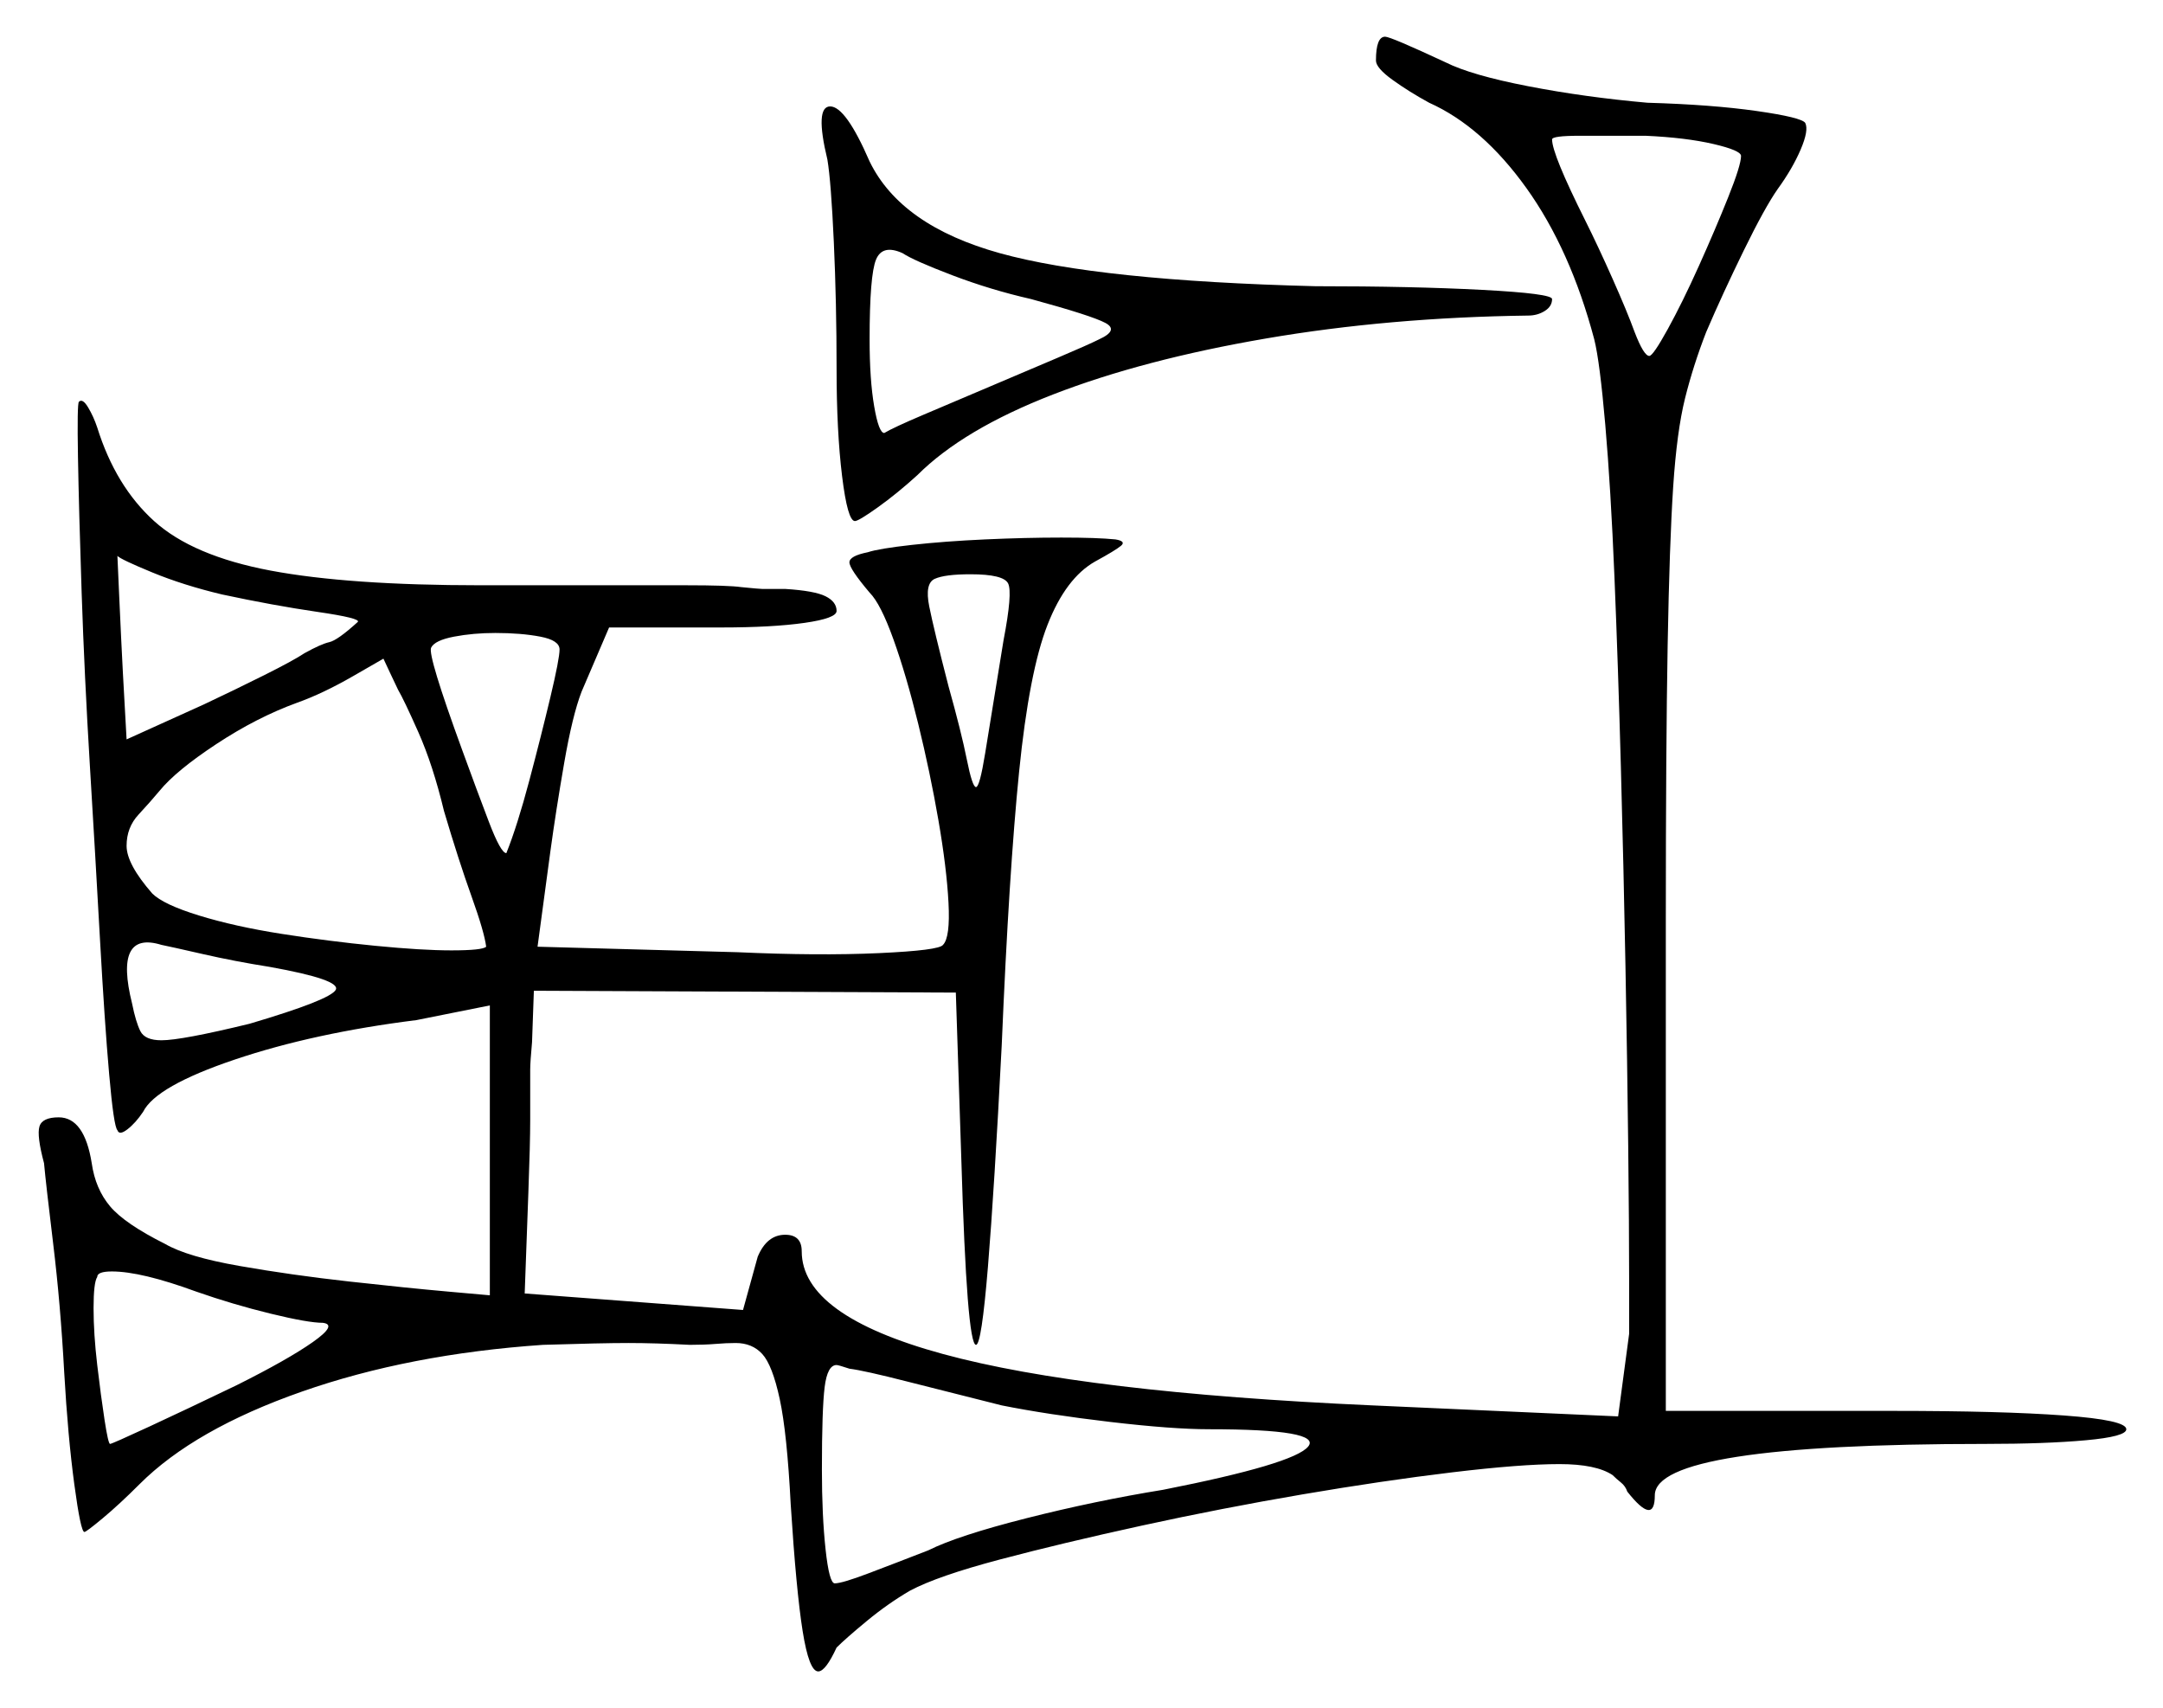 <svg xmlns="http://www.w3.org/2000/svg" width="589.5" height="465.5" viewBox="0 0 589.5 465.5"><path d="M88.0 360.5Q84.0 360.5 73.75 358.0Q63.5 355.5 53.5 352.0Q38.5 346.5 30.5 346.5Q26.5 346.5 26.5 348.0Q25.5 349.5 25.5 356.5Q25.5 363.5 26.5 372.0Q27.5 380.5 28.5 387.0Q29.5 393.5 30.0 393.5Q30.5 393.5 40.75 388.75Q51.0 384.0 64.5 377.5Q78.5 370.5 85.25 365.75Q92.0 361.0 88.0 360.5ZM97.5 169.5Q98.5 168.5 86.5 166.75Q74.5 165.0 60.5 162.0Q50.0 159.5 41.5 156.0Q33.0 152.5 32.0 151.5Q32.0 151.5 32.5 162.75Q33.0 174.0 33.5 183.5L34.5 201.5L55.5 192.0Q64.0 188.0 72.0 184.0Q80.0 180.0 83.0 178.0Q87.5 175.5 89.75 175.0Q92.0 174.5 97.5 169.5ZM73.5 263.5Q64.0 262.0 55.25 260.0Q46.5 258.0 44.0 257.5Q31.0 253.5 36.0 273.5Q37.0 278.5 38.25 281.0Q39.5 283.5 44.0 283.5Q49.5 283.5 68.0 279.0Q90.0 272.5 91.5 269.75Q93.0 267.0 73.5 263.5ZM121.0 221.0Q118.0 208.5 114.0 199.5Q110.0 190.5 108.5 188.0Q108.0 187.0 106.25 183.25Q104.5 179.5 104.5 179.5Q104.5 179.5 96.25 184.25Q88.0 189.0 81.0 191.5Q70.0 195.5 59.0 202.75Q48.0 210.0 43.5 215.5Q41.0 218.5 37.75 222.0Q34.5 225.5 34.5 230.5Q34.5 235.5 41.5 243.5Q44.5 246.5 54.25 249.5Q64.0 252.5 76.75 254.5Q89.5 256.5 102.25 257.75Q115.0 259.0 123.0 259.0Q131.5 259.0 132.5 258.0Q132.0 254.0 128.5 244.25Q125.0 234.5 121.0 221.0ZM152.5 177.0Q152.5 174.5 147.25 173.5Q142.0 172.5 135.0 172.5Q129.0 172.5 123.75 173.5Q118.5 174.5 117.5 176.5Q116.5 178.5 126.0 204.5Q130.0 215.5 133.25 224.0Q136.5 232.5 138.0 232.5Q141.0 225.0 144.25 212.75Q147.5 200.5 150.0 190.0Q152.5 179.5 152.5 177.0ZM273.5 174.5Q276.0 161.5 274.75 159.0Q273.5 156.5 264.5 156.5Q257.5 156.5 254.75 157.75Q252.0 159.0 253.25 165.25Q254.5 171.5 258.5 187.0Q262.0 199.5 263.5 207.0Q265.0 214.5 266.0 214.5Q267.0 214.5 268.5 205.25Q270.0 196.0 273.5 174.5ZM281.0 81.5Q270.0 79.0 259.5 75.0Q249.0 71.0 246.0 69.0Q240.5 66.5 238.75 70.75Q237.0 75.0 237.0 92.5Q237.0 103.5 238.25 110.75Q239.5 118.0 241.0 118.0Q243.5 116.5 251.75 113.0Q260.0 109.5 270.0 105.25Q280.0 101.0 288.25 97.5Q296.5 94.0 299.5 92.5Q305.0 90.0 301.25 88.0Q297.5 86.0 281.0 81.5ZM474.5 42.5Q474.5 41.0 467.0 39.25Q459.5 37.5 448.5 37.0Q438.0 37.0 430.5 37.0Q423.0 37.0 423.0 38.0Q423.0 42.0 432.0 60.0Q435.5 67.0 439.5 76.0Q443.5 85.0 445.5 90.5Q448.0 97.0 449.5 97.0Q450.5 97.0 454.5 89.75Q458.5 82.5 463.0 72.5Q467.5 62.5 471.0 53.75Q474.5 45.0 474.5 42.5ZM273.0 383.0Q259.0 379.5 247.25 376.5Q235.5 373.5 231.5 373.0Q228.5 372.0 228.0 372.0Q225.5 372.0 224.75 378.0Q224.0 384.0 224.0 400.5Q224.0 413.0 225.0 422.25Q226.0 431.5 227.5 431.5Q229.5 431.5 236.75 428.75Q244.0 426.0 253.0 422.5Q261.0 418.5 279.75 413.75Q298.5 409.0 317.0 406.0Q352.5 399.0 356.5 394.25Q360.5 389.5 329.5 389.5Q319.5 389.5 302.5 387.5Q285.5 385.5 273.0 383.0ZM375.0 16.5Q375.0 10.0 377.5 10.0Q379.0 10.0 394.0 17.0Q401.0 20.5 416.5 23.5Q432.0 26.5 449.0 28.0Q466.5 28.5 478.75 30.25Q491.0 32.0 492.0 33.5Q493.0 35.5 490.75 40.75Q488.5 46.0 484.5 51.5Q481.0 56.5 475.25 68.25Q469.5 80.0 465.0 90.5Q461.5 99.5 459.25 108.5Q457.0 117.5 456.0 132.75Q455.0 148.0 454.5 175.75Q454.0 203.5 454.0 250.5V384.5H516.0Q545.5 384.5 562.5 385.75Q579.5 387.0 579.5 389.5Q579.5 391.5 568.5 392.5Q557.5 393.5 541.0 393.5Q451.0 393.5 451.0 407.5Q451.0 416.0 443.5 406.5Q443.0 405.0 441.75 404.0Q440.5 403.0 439.5 402.0Q435.0 399.0 425.0 399.0Q414.5 399.0 395.75 401.25Q377.0 403.5 355.0 407.25Q333.0 411.0 311.25 415.75Q289.5 420.5 272.5 425.0Q255.5 429.5 248.0 433.5Q242.0 437.0 236.25 441.75Q230.5 446.5 228.0 449.0Q225.0 455.5 223.0 455.5Q220.5 455.5 218.75 444.5Q217.0 433.5 215.5 410.0Q214.5 390.5 212.5 381.25Q210.5 372.0 207.75 369.0Q205.0 366.0 200.5 366.0Q198.0 366.0 195.0 366.25Q192.0 366.5 188.0 366.5Q178.5 366.0 171.25 366.0Q164.0 366.0 148.0 366.5Q111.5 369.0 82.25 379.25Q53.0 389.5 38.0 404.5Q32.5 410.0 28.0 413.75Q23.5 417.5 23.0 417.5Q22.0 417.5 20.25 404.5Q18.5 391.5 17.5 374.0Q16.5 355.5 14.5 339.0Q12.5 322.5 12.0 317.0Q10.0 309.5 10.75 307.0Q11.5 304.5 16.0 304.5Q23.0 304.5 25.0 317.0Q26.0 324.0 30.0 328.75Q34.0 333.5 45.0 339.0Q51.0 342.5 65.25 345.0Q79.5 347.5 95.25 349.25Q111.0 351.0 122.25 352.0Q133.5 353.0 133.5 353.0V274.0L113.5 278.0Q85.5 281.5 64.0 288.75Q42.5 296.0 39.0 303.0Q37.0 306.0 34.75 307.75Q32.5 309.5 32.0 308.0Q31.0 307.0 29.75 292.75Q28.5 278.5 27.25 256.0Q26.0 233.5 24.5 208.75Q23.0 184.0 22.25 161.5Q21.5 139.0 21.25 124.5Q21.0 110.0 21.5 109.5Q22.5 108.5 24.0 111.0Q25.5 113.5 26.5 116.5Q31.5 132.5 42.0 142.0Q52.5 151.5 73.75 155.5Q95.0 159.5 131.0 159.5Q145.5 159.5 160.5 159.5Q175.5 159.5 187.0 159.5Q198.5 159.5 202.0 160.0Q207.0 160.5 207.75 160.5Q208.5 160.5 208.5 160.5Q208.5 160.5 209.25 160.5Q210.0 160.5 214.0 160.5Q222.0 161.0 225.0 162.5Q228.0 164.0 228.0 166.5Q228.0 168.5 219.25 169.75Q210.5 171.0 196.5 171.0H166.0L158.5 188.5Q156.0 195.0 153.75 208.0Q151.5 221.0 150.0 232.0L146.5 258.0L201.0 259.5Q223.0 260.5 239.5 259.75Q256.0 259.0 257.0 257.5Q259.0 255.5 258.5 246.0Q258.0 236.5 255.75 223.5Q253.5 210.5 250.25 197.25Q247.0 184.0 243.5 174.25Q240.0 164.5 237.0 161.5Q231.5 155.0 231.5 153.25Q231.5 151.5 236.5 150.5Q239.5 149.5 248.5 148.5Q257.5 147.5 268.5 147.0Q279.5 146.5 289.25 146.5Q299.0 146.5 304.0 147.0Q307.0 147.5 305.5 148.75Q304.0 150.0 298.5 153.0Q290.5 157.5 285.5 170.25Q280.5 183.0 277.75 210.25Q275.0 237.5 273.0 285.0Q271.0 324.0 269.25 345.25Q267.5 366.5 266.0 366.5Q263.5 366.5 262.0 316.0L260.5 270.5L145.5 270.0L145.0 284.0Q144.5 289.5 144.5 291.5Q144.5 293.5 144.5 296.25Q144.5 299.0 144.5 305.25Q144.5 311.5 144.0 325.0L143.0 352.5L202.5 357.0L206.5 342.5Q209.0 336.5 214.0 336.5Q218.5 336.5 218.5 341.0Q218.5 358.5 257.0 369.0Q295.5 379.5 374.0 383.0L441.0 386.0L444.0 363.5Q444.0 362.5 444.0 348.5Q444.0 334.5 443.75 312.25Q443.5 290.0 443.0 263.25Q442.5 236.5 441.75 209.0Q441.0 181.5 440.0 157.25Q439.0 133.0 437.5 115.75Q436.0 98.5 434.5 92.5Q428.0 68.0 416.0 51.25Q404.0 34.5 389.5 28.0Q384.0 25.0 379.5 21.75Q375.0 18.5 375.0 16.5ZM225.5 43.5Q222.0 29.0 226.25 29.0Q230.5 29.0 237.0 44.0Q245.5 61.5 272.5 69.0Q299.5 76.5 358.5 78.0Q385.0 78.0 404.0 79.0Q423.0 80.0 423.0 81.5Q423.0 83.5 421.0 84.75Q419.0 86.0 416.5 86.0Q378.5 86.5 345.0 92.25Q311.5 98.0 287.0 107.5Q262.5 117.0 250.0 129.5Q244.5 134.5 239.25 138.25Q234.0 142.0 233.0 142.0Q231.0 142.0 229.5 129.75Q228.0 117.5 228.0 100.5Q228.0 82.5 227.25 66.0Q226.5 49.5 225.5 43.5Z" fill="black" /></svg>